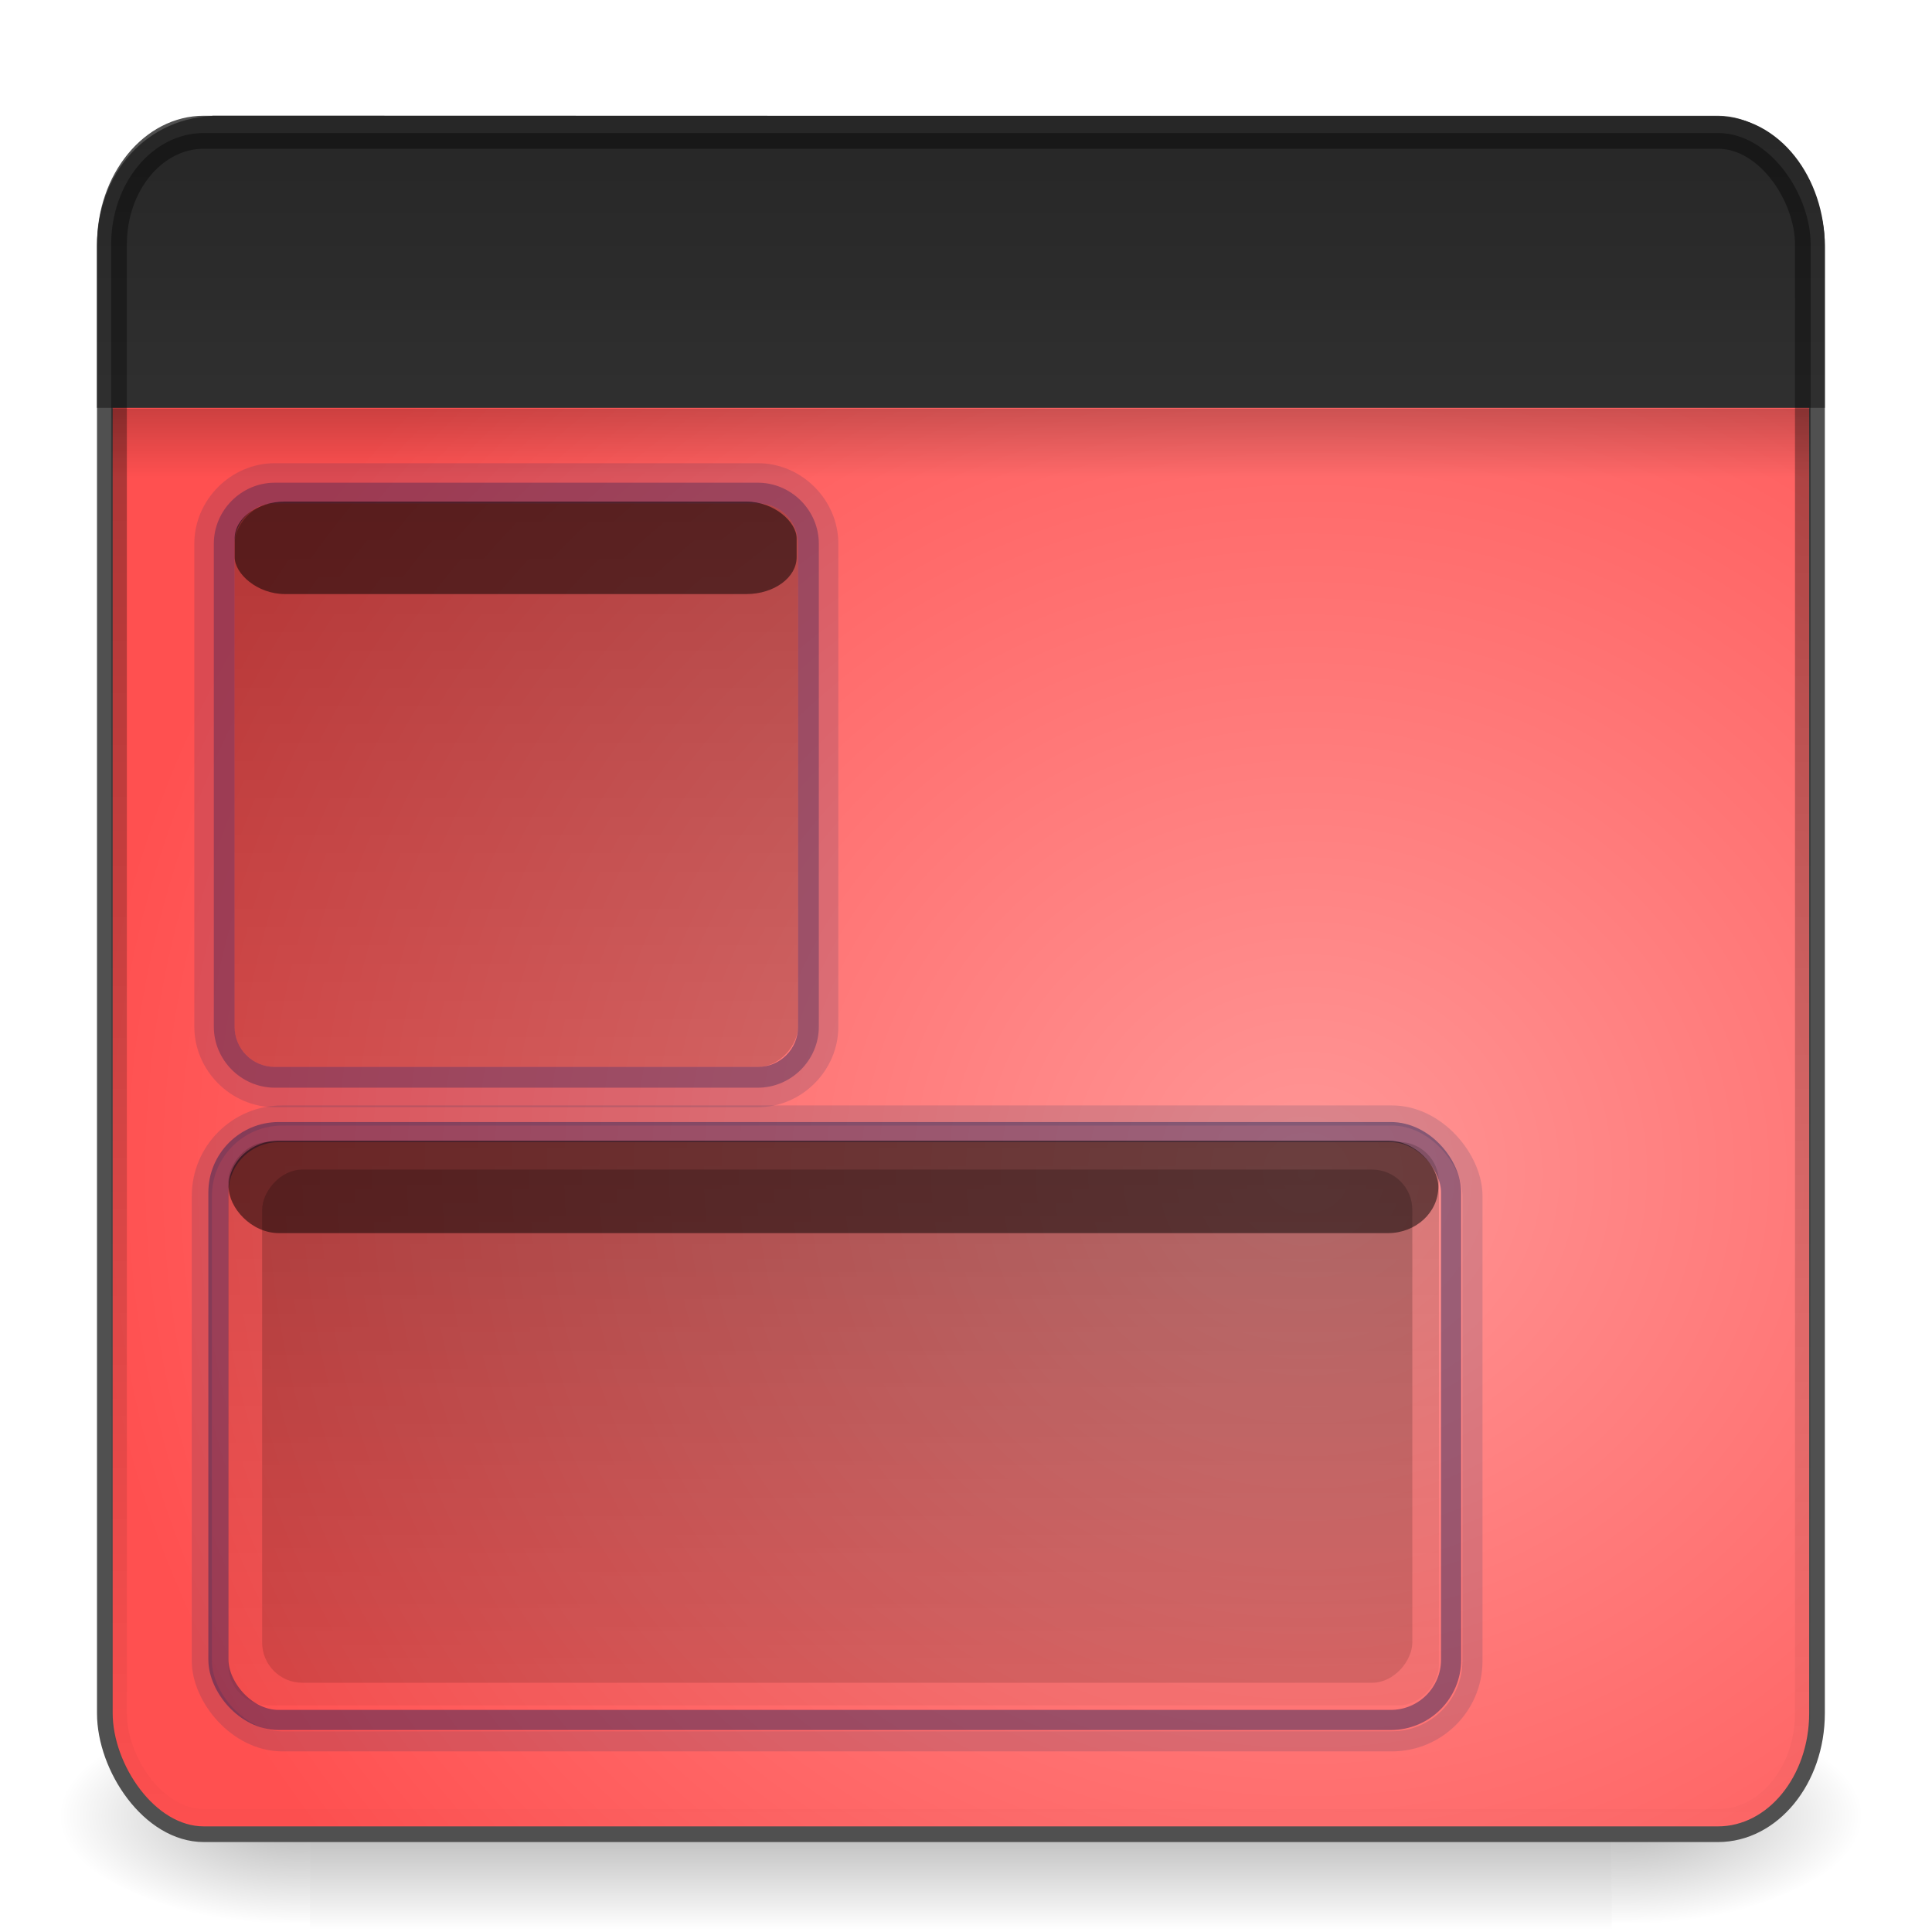 <?xml version="1.0" encoding="UTF-8" standalone="no"?>
<svg
   xmlns:dc="http://purl.org/dc/elements/1.1/"
   xmlns:cc="http://creativecommons.org/ns#"
   xmlns:rdf="http://www.w3.org/1999/02/22-rdf-syntax-ns#"
   xmlns:svg="http://www.w3.org/2000/svg"
   xmlns="http://www.w3.org/2000/svg"
   xmlns:xlink="http://www.w3.org/1999/xlink"
   xmlns:sodipodi="http://sodipodi.sourceforge.net/DTD/sodipodi-0.dtd"
   xmlns:inkscape="http://www.inkscape.org/namespaces/inkscape"
   id="svg3359"
   version="1.1"
   width="96"
   height="96"
   sodipodi:docname="cs-tiling.svg"
   inkscape:version="0.92.1 r">
  <sodipodi:namedview
     pagecolor="#ffffff"
     bordercolor="#666666"
     borderopacity="1"
     objecttolerance="10"
     gridtolerance="10"
     guidetolerance="10"
     inkscape:pageopacity="0"
     inkscape:pageshadow="2"
     inkscape:window-width="1920"
     inkscape:window-height="1011"
     id="namedview82"
     showgrid="false"
     inkscape:zoom="2.4583333"
     inkscape:cx="48"
     inkscape:cy="48"
     inkscape:window-x="0"
     inkscape:window-y="32"
     inkscape:window-maximized="1"
     inkscape:current-layer="svg3359" />
  <defs
     id="defs3361">
    <linearGradient
       stop-color="#fff"
       id="a">
      <stop
         id="stop3364"
         offset="0" />
      <stop
         id="stop3366"
         offset="1"
         stop-opacity="0" />
    </linearGradient>
    <linearGradient
       x1="45.448"
       y1="92.54"
       gradientTransform="matrix(1.006 0 0 .994 100 0)"
       x2="45.448"
       gradientUnits="userSpaceOnUse"
       y2="7.016"
       id="b">
      <stop
         id="stop3369"
         offset="0" />
      <stop
         id="stop3371"
         offset="1"
         stop-opacity=".588" />
    </linearGradient>
    <linearGradient
       x1="32.251"
       y1="90"
       gradientTransform="translate(0,1)"
       x2="32.251"
       gradientUnits="userSpaceOnUse"
       xlink:href="#b"
       y2="6"
       id="q" />
    <linearGradient
       x1="32.251"
       y1="90"
       gradientTransform="matrix(1.024 0 0 1.012 -1.143 .929)"
       x2="32.251"
       gradientUnits="userSpaceOnUse"
       xlink:href="#b"
       y2="6"
       id="p" />
    <linearGradient
       x1="32.251"
       y1="6.132"
       gradientTransform="matrix(1.024,0,0,-1.012,-1.143,98.071)"
       x2="32.251"
       gradientUnits="userSpaceOnUse"
       xlink:href="#b"
       y2="90.239"
       id="o" />
    <linearGradient
       x1="32"
       y1="46"
       gradientTransform="translate(0,-64)"
       x2="32"
       gradientUnits="userSpaceOnUse"
       xlink:href="#a"
       y2="-24"
       id="n" />
    <radialGradient
       r="35.938"
       gradientTransform="matrix(-.002 -1.235 1.386 0 70.085 140.27)"
       cx="56.066"
       cy="-15.871"
       gradientUnits="userSpaceOnUse"
       id="d">
      <stop
         id="stop3378"
         offset="0"
         stop-color="#909090" />
      <stop
         id="stop3380"
         offset="1"
         stop-color="#8f8f8f" />
    </radialGradient>
    <radialGradient
       r="42"
       gradientTransform="matrix(1.157 0 0 .996 -7.551 .197)"
       cx="48"
       cy="90.172"
       stop-color="#fff"
       gradientUnits="userSpaceOnUse"
       id="c">
      <stop
         id="stop3383"
         offset="0" />
      <stop
         id="stop3385"
         offset="1"
         stop-opacity="0" />
    </radialGradient>
    <linearGradient
       x1="43.179"
       y1="13"
       gradientTransform="matrix(1.029,0,0,1.029,-1.412,-1.412)"
       x2="43.179"
       gradientUnits="userSpaceOnUse"
       y2="83.295"
       id="m">
      <stop
         id="stop3388"
         offset="0"
         stop-color="#919191" />
      <stop
         id="stop3390"
         offset="1"
         stop-color="#fdfdfd" />
    </linearGradient>
    <linearGradient
       x1="36.357"
       y1="6"
       x2="36.357"
       gradientUnits="userSpaceOnUse"
       xlink:href="#a"
       y2="63.893"
       id="l" />
    <linearGradient
       x1="48"
       y1="90"
       x2="48"
       gradientUnits="userSpaceOnUse"
       y2="5.988"
       id="k">
      <stop
         id="stop3394"
         offset="0"
         stop-color="#b4b4b4" />
      <stop
         id="stop3396"
         offset="1"
         stop-color="#e6e6e6" />
    </linearGradient>
    <linearGradient
       x1="65.156"
       y1="16.125"
       gradientTransform="translate(1)"
       x2="65.156"
       gradientUnits="userSpaceOnUse"
       xlink:href="#a"
       y2="69.688"
       id="j" />
    <linearGradient
       x1="65.156"
       y1="16.125"
       x2="65.156"
       gradientUnits="userSpaceOnUse"
       y2="69.688"
       id="i">
      <stop
         id="stop3400"
         offset="0"
         stop-color="#b7b7b7" />
      <stop
         id="stop3402"
         offset="1"
         stop-opacity="0"
         stop-color="#e7e7e7" />
    </linearGradient>
    <linearGradient
       x1="76.451"
       y1="8.062"
       x2="76.451"
       gradientUnits="userSpaceOnUse"
       stop-color="#fff"
       y2="72.766"
       id="h">
      <stop
         id="stop3405"
         offset="0" />
      <stop
         id="stop3407"
         offset="1"
         stop-opacity="0" />
    </linearGradient>
    <linearGradient
       x1="32"
       y1="46"
       gradientTransform="translate(32,-64)"
       x2="32"
       gradientUnits="userSpaceOnUse"
       xlink:href="#a"
       y2="-24"
       id="g" />
    <linearGradient
       x1="32"
       y1="46"
       gradientTransform="translate(32,-96)"
       x2="32"
       gradientUnits="userSpaceOnUse"
       xlink:href="#a"
       y2="-24"
       id="f" />
    <linearGradient
       x1="32"
       y1="46"
       gradientTransform="translate(0,-96)"
       x2="32"
       gradientUnits="userSpaceOnUse"
       xlink:href="#a"
       y2="-24"
       id="e" />
    <linearGradient
       x1="32"
       y1="46"
       gradientTransform="translate(0,-64)"
       x2="32"
       gradientUnits="userSpaceOnUse"
       xlink:href="#a-6"
       y2="-24"
       id="n-9" />
    <linearGradient
       stop-color="#fff"
       id="a-6">
      <stop
         id="stop3364-3"
         offset="0" />
      <stop
         id="stop3366-6"
         offset="1"
         stop-opacity="0" />
    </linearGradient>
    <linearGradient
       gradientTransform="matrix(1.858,0,0,2.133,3.16,-0.417)"
       gradientUnits="userSpaceOnUse"
       xlink:href="#a"
       id="linearGradient3308"
       y2="43.811"
       x2="12.579"
       y1="2.914"
       x1="12.579" />
    <linearGradient
       gradientTransform="matrix(1.541,0,0,1.51,-1.9,-3.63)"
       gradientUnits="userSpaceOnUse"
       xlink:href="#linearGradient3958"
       id="linearGradient3311"
       y2="16.323"
       x2="33.579"
       y1="5.709"
       x1="33.579" />
    <linearGradient
       id="linearGradient3958">
      <stop
         offset="0"
         style="stop-color:#262626;stop-opacity:1"
         id="stop3960" />
      <stop
         offset="1"
         style="stop-color:#303030;stop-opacity:1"
         id="stop3962" />
    </linearGradient>
    <linearGradient
       gradientTransform="matrix(1.891,0,0,2.29,2.372,-11.036)"
       gradientUnits="userSpaceOnUse"
       xlink:href="#linearGradient3958"
       id="linearGradient3313"
       y2="14"
       x2="16.916"
       y1="7.001"
       x1="16.916" />
    <linearGradient
       gradientTransform="matrix(1.834,0,0,0.804,3.748,12.879)"
       gradientUnits="userSpaceOnUse"
       xlink:href="#linearGradient3282"
       id="linearGradient3316"
       y2="13.523"
       x2="24.683"
       y1="9.242"
       x1="24.683" />
    <linearGradient
       id="linearGradient3282">
      <stop
         offset="0"
         style="stop-color:#000000;stop-opacity:1"
         id="stop3284" />
      <stop
         offset="1"
         style="stop-color:#000000;stop-opacity:0"
         id="stop3286" />
    </linearGradient>
    <radialGradient
       gradientTransform="matrix(-3.4387076e-8,-2.448,2.641,0,70.37,123.442)"
       gradientUnits="userSpaceOnUse"
       xlink:href="#linearGradient2867-449-88-871-390-598-476-591-434-148-895-534-212-357-729"
       id="radialGradient3322"
       fy="-2.064"
       fx="26.617"
       r="23"
       cy="-2.064"
       cx="26.617" />
    <linearGradient
       id="linearGradient2867-449-88-871-390-598-476-591-434-148-895-534-212-357-729">
      <stop
         offset="0"
         style="stop-color:#ff9696;stop-opacity:1"
         id="stop8022" />
      <stop
         offset="1"
         style="stop-color:#ff5050;stop-opacity:1"
         id="stop8028" />
    </linearGradient>
    <radialGradient
       gradientTransform="matrix(-0.102,0,0,0.046,76.67,67.85)"
       gradientUnits="userSpaceOnUse"
       xlink:href="#linearGradient3282"
       id="radialGradient3327"
       fy="486.648"
       fx="605.714"
       r="117.143"
       cy="486.648"
       cx="605.714" />
    <radialGradient
       gradientTransform="matrix(0.102,0,0,0.046,18.825,67.85)"
       gradientUnits="userSpaceOnUse"
       xlink:href="#linearGradient3282"
       id="radialGradient3330"
       fy="486.648"
       fx="605.714"
       r="117.143"
       cy="486.648"
       cx="605.714" />
    <linearGradient
       gradientTransform="matrix(0.134,0,0,0.046,-0.673,67.85)"
       gradientUnits="userSpaceOnUse"
       xlink:href="#linearGradient5048-7"
       id="linearGradient3333"
       y2="609.505"
       x2="302.857"
       y1="366.648"
       x1="302.857" />
    <linearGradient
       id="linearGradient5048-7">
      <stop
         offset="0"
         style="stop-color:#000000;stop-opacity:0"
         id="stop5050-5" />
      <stop
         offset="0.5"
         style="stop-color:#000000;stop-opacity:1"
         id="stop5056-9" />
      <stop
         offset="1"
         style="stop-color:#000000;stop-opacity:0"
         id="stop5052-6" />
    </linearGradient>
    <linearGradient
       xlink:href="#a"
       id="linearGradient3873"
       gradientUnits="userSpaceOnUse"
       gradientTransform="translate(-6.344,-71.016)"
       x1="32"
       y1="46"
       x2="32"
       y2="-24" />
    <linearGradient
       y2="-24"
       x2="32"
       y1="46"
       x1="32"
       gradientTransform="translate(25.656,-103.016)"
       gradientUnits="userSpaceOnUse"
       id="linearGradient3072"
       xlink:href="#a" />
    <linearGradient
       x1="32"
       y1="46"
       gradientTransform="translate(-6.344,-71.016)"
       x2="32"
       gradientUnits="userSpaceOnUse"
       xlink:href="#a"
       y2="-24"
       id="n-3" />
  </defs>
  <rect
     style="display:inline;overflow:visible;visibility:visible;opacity:0.3;fill:url(#linearGradient3333);fill-opacity:1;fill-rule:nonzero;stroke:none;stroke-width:1;marker:none"
     id="rect2512"
     y="84.702"
     x="15.404"
     height="11.162"
     width="64.687" />
  <path
     style="display:inline;overflow:visible;visibility:visible;opacity:0.3;fill:url(#radialGradient3330);fill-opacity:1;fill-rule:nonzero;stroke:none;stroke-width:1;marker:none"
     id="path2514"
     d="m 80.091,84.702 c 0,0 0,11.161 0,11.161 5.235,0.021 12.656,-2.501 12.656,-5.581 0,-3.081 -5.842,-5.58 -12.656,-5.58 z" />
  <path
     style="display:inline;overflow:visible;visibility:visible;opacity:0.3;fill:url(#radialGradient3327);fill-opacity:1;fill-rule:nonzero;stroke:none;stroke-width:1;marker:none"
     id="path2516"
     d="m 15.404,84.702 c 0,0 0,11.161 0,11.161 -5.235,0.021 -12.656,-2.501 -12.656,-5.581 0,-3.081 5.842,-5.58 12.656,-5.58 z" />
  <rect
     style="fill:url(#radialGradient3322);fill-opacity:1;fill-rule:evenodd;stroke:#505050;stroke-width:0.779;stroke-linecap:round;stroke-linejoin:round;stroke-miterlimit:4;stroke-dasharray:none;stroke-dashoffset:0;stroke-opacity:1"
     id="rect2573"
     y="6.141"
     x="5.209"
     ry="6.01"
     rx="4.922"
     height="85"
     width="85.077" />
  <rect
     style="display:inline;overflow:visible;visibility:visible;opacity:0.2;fill:url(#linearGradient3316);fill-opacity:1;fill-rule:evenodd;stroke:none;stroke-width:1;stroke-linecap:butt;stroke-linejoin:miter;stroke-miterlimit:4;stroke-dasharray:none;stroke-dashoffset:0;stroke-opacity:1;marker:none;marker-start:none;marker-mid:none;marker-end:none"
     id="rect1436"
     y="20.307"
     x="5.56"
     ry="0"
     rx="0"
     height="3.434"
     width="84.375" />
  <path
     style="display:inline;overflow:visible;visibility:visible;fill:url(#linearGradient3311);fill-opacity:1;fill-rule:evenodd;stroke:url(#linearGradient3313);stroke-width:0.777;stroke-linecap:butt;stroke-linejoin:miter;stroke-miterlimit:4;stroke-dasharray:none;stroke-dashoffset:0;stroke-opacity:1;marker:none;marker-start:none;marker-mid:none;marker-end:none"
     id="rect2311"
     d="m 10.88,6.14 c 0,0 74.37,0.02 74.37,0.02 2.959,0 5.036,2.888 5.036,6.084 0,0 0,7.634 0,7.634 0,0 -85.078,0 -85.078,0 0,0 0,-7.634 0,-7.634 0,-3.406 2.285,-6.103 5.672,-6.103 z" />
  <rect
     style="opacity:0.4;fill:none;fill-opacity:1;fill-rule:evenodd;stroke:url(#linearGradient3308);stroke-width:0.78;stroke-linecap:round;stroke-linejoin:round;stroke-miterlimit:4;stroke-dasharray:none;stroke-dashoffset:0;stroke-opacity:1"
     id="rect2601"
     y="7"
     x="5.913"
     ry="5.152"
     rx="4.219"
     height="83.281"
     width="83.669" />
  <rect
     id="rect3434"
     x="11.656"
     y="-53.016"
     width="28"
     height="28"
     ry="2"
     rx="2"
     transform="scale(1,-1)"
     style="opacity:0.3;fill:url(#n-3)" />
  <path
     id="path3436"
     d="m 13.656,23.016 c -2.181,0 -4,1.819 -4,4 l 0,24 c 0,2.181 1.819,4 4,4 l 24,0 c 2.181,0 4,-1.819 4,-4 l 0,-24 c 0,-2.181 -1.819,-4 -4,-4 l -24,0 z m 0,2 24,0 c 1.108,0 2,0.892 2,2 l 0,24 c 0,1.108 -0.892,2 -2,2 l -24,0 c -1.108,0 -2,-0.892 -2,-2 l 0,-24 c 0,-1.108 0.892,-2 2,-2 z"
     style="opacity:0.15;fill:#0f2e61" />
  <path
     id="path3440"
     d="m 13.656,23.985 c -1.66,0 -3.031,1.371 -3.031,3.031 l 0,24 c 0,1.66 1.371,3.031 3.031,3.031 l 24,0 c 1.66,0 3.031,-1.371 3.031,-3.031 l 0,-24 c 0,-1.66 -1.371,-3.031 -3.031,-3.031 l -24,0 z m 0,1.031 24,0 c 1.108,0 2,0.892 2,2 l 0,24 c 0,1.108 -0.892,2 -2,2 l -24,0 c -1.108,0 -2,-0.892 -2,-2 l 0,-24 c 0,-1.108 0.892,-2 2,-2 z"
     style="opacity:0.3;fill:#0c1752" />
  <rect
     style="opacity:0.2;fill:url(#linearGradient3072)"
     id="rect3450"
     x="13.025"
     y="-83.616"
     width="57.152"
     height="25.501"
     ry="2"
     rx="2"
     transform="scale(1,-1)" />
  <rect
     ry="4"
     rx="4"
     y="55.428"
     x="10.029"
     height="31.097"
     width="63.136"
     id="rect3852"
     style="fill:none;stroke:#0d2f5e;stroke-width:1;stroke-linejoin:miter;stroke-miterlimit:4;stroke-dasharray:none;stroke-opacity:0.149" />
  <rect
     ry="3"
     rx="3"
     y="56.253"
     x="10.853"
     height="29.212"
     width="61.252"
     id="rect3856"
     style="fill:none;fill-opacity:0.408;stroke:#0c1d56;stroke-width:1;stroke-linejoin:miter;stroke-miterlimit:4;stroke-dasharray:none;stroke-opacity:0.408" />
  <rect
     id="rect3434-9"
     x="11.342"
     y="-84.741"
     width="60.157"
     height="28"
     ry="2"
     rx="2"
     transform="scale(1,-1)"
     style="opacity:0.3;fill:url(#linearGradient3873)" />
  <rect
     ry="2.5"
     rx="2.5"
     y="56.678"
     x="11.362"
     height="4.595"
     width="60.108"
     id="rect3894"
     style="opacity:0.502;fill:#000000;fill-opacity:1;stroke:none" />
  <rect
     ry="1.832"
     rx="2.5"
     y="24.924"
     x="11.661"
     height="4.595"
     width="27.923"
     id="rect3894-4"
     style="opacity:0.502;fill:#000000;fill-opacity:1;stroke:none" />
</svg>
